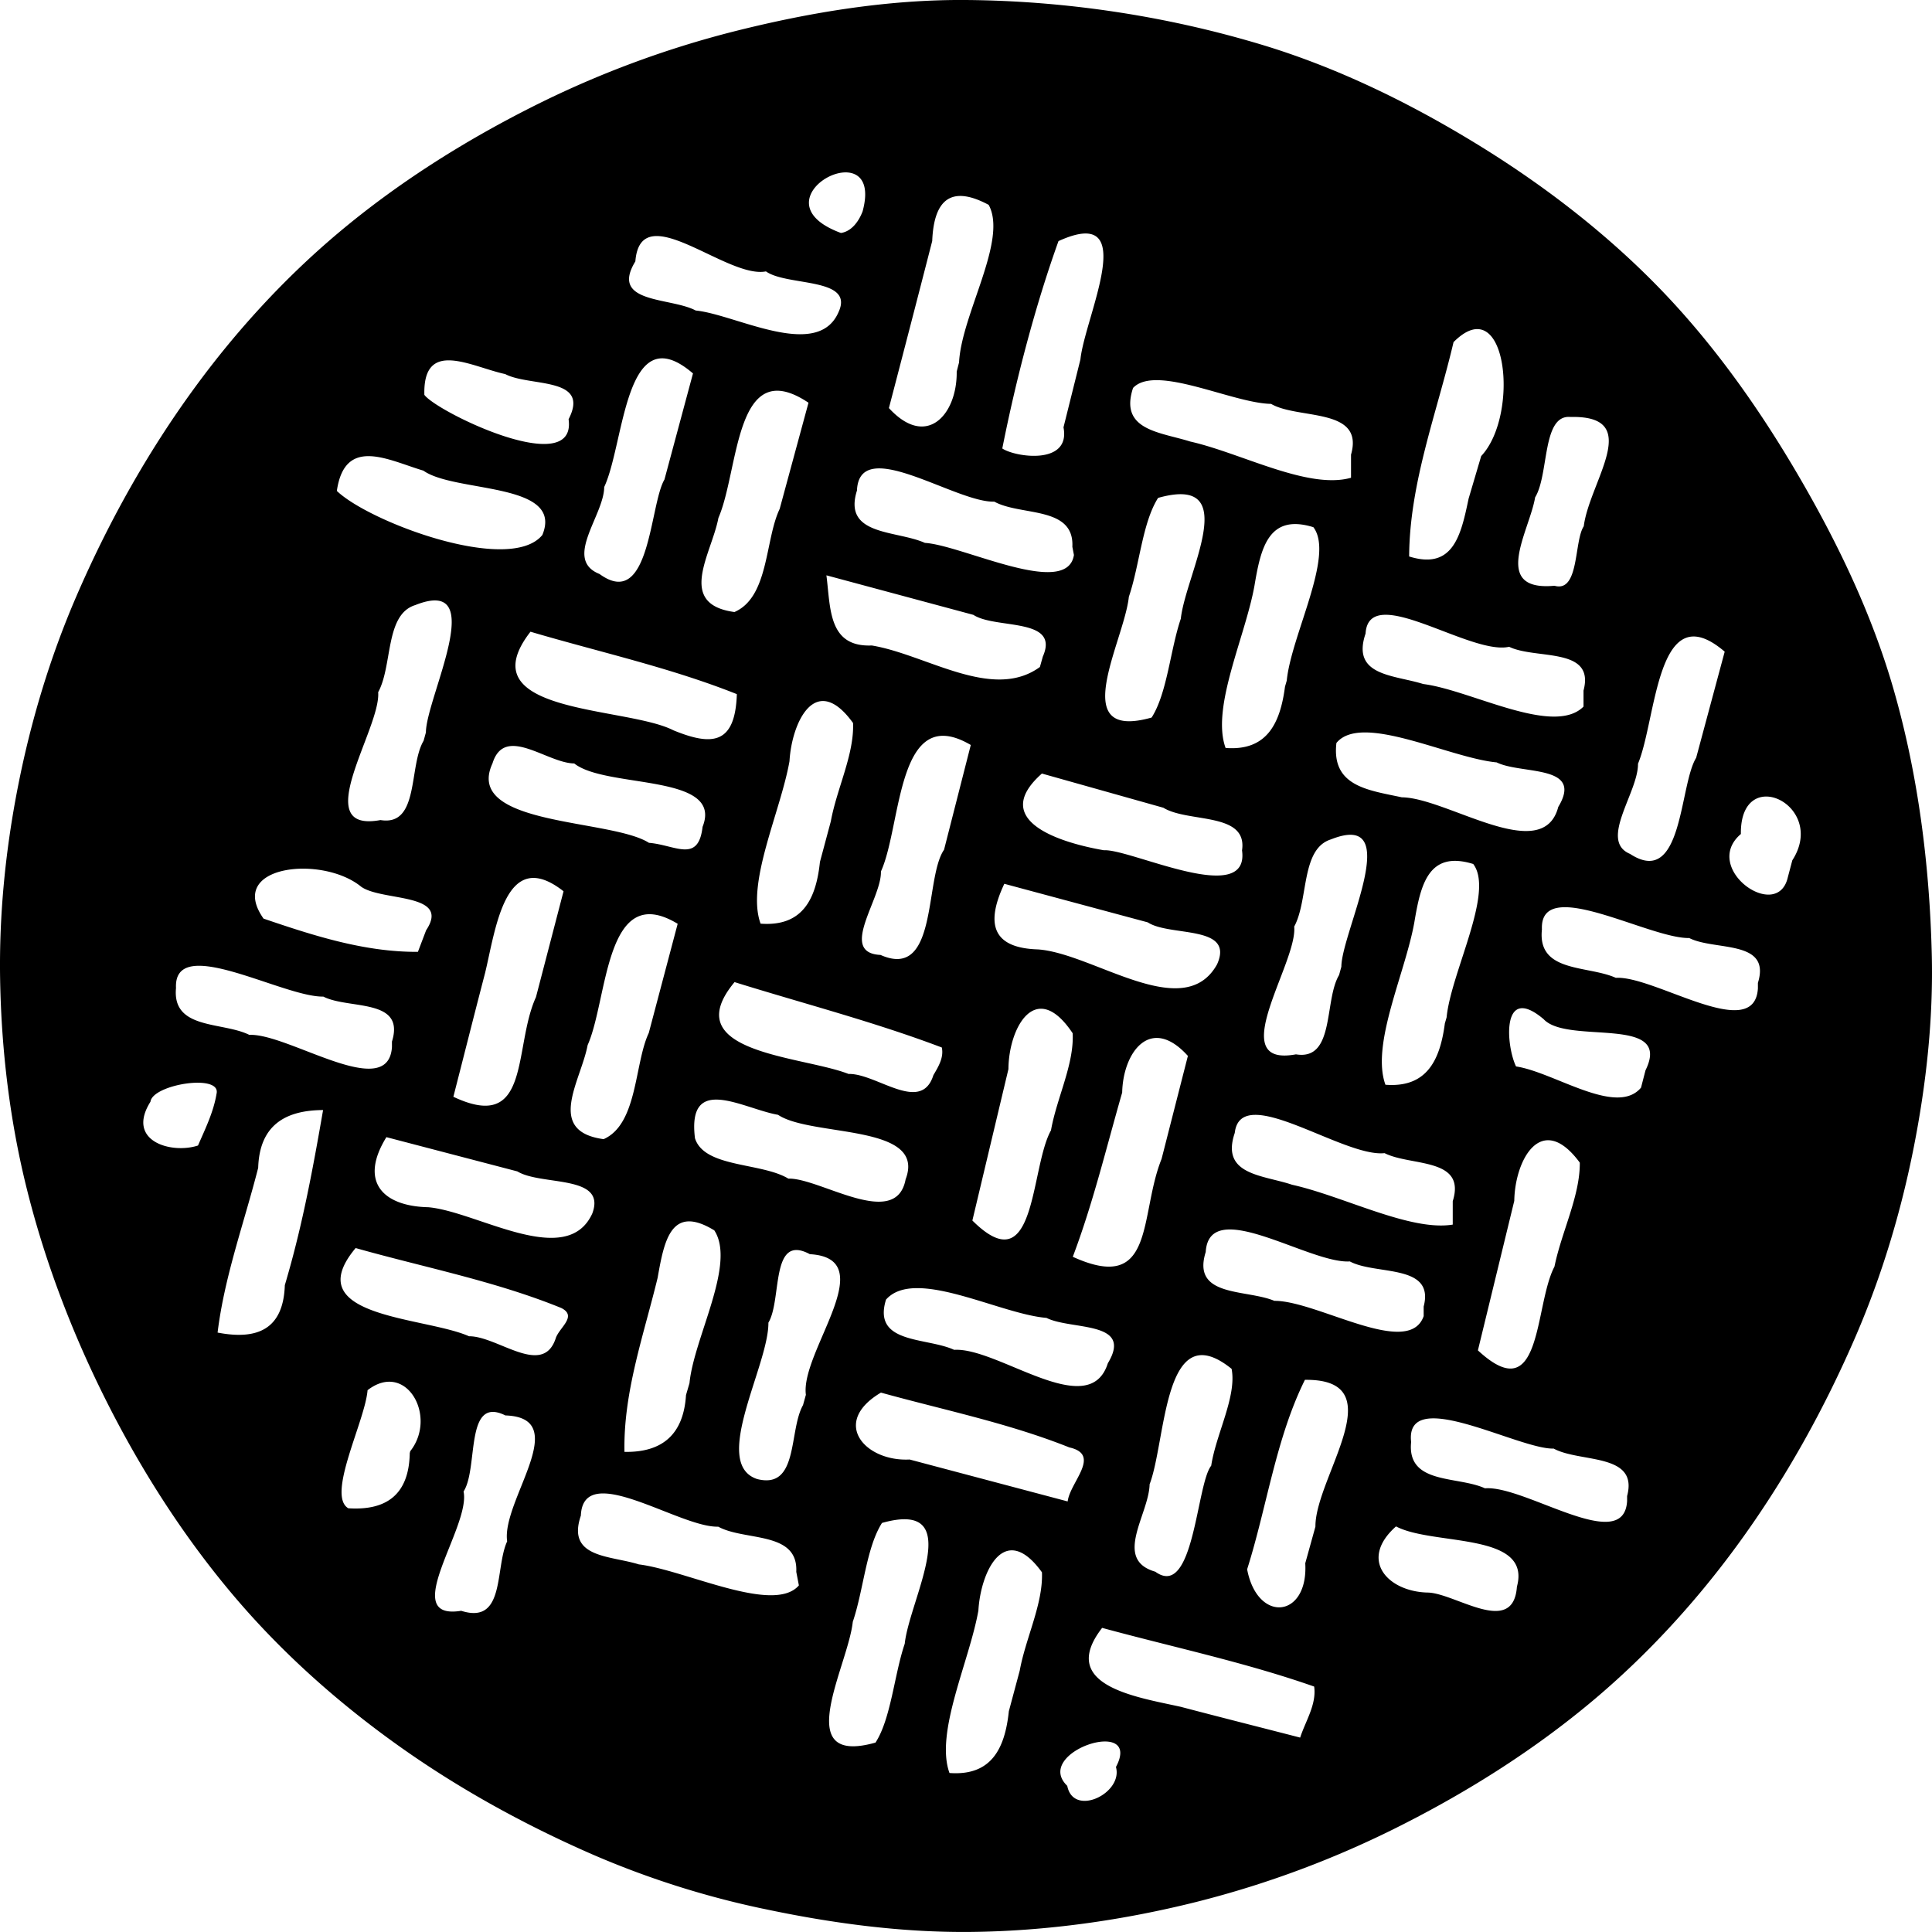 <svg xmlns="http://www.w3.org/2000/svg" width="80" height="80"><path d="M31.583 79.033a36.92 36.92 0 0 1-7.063-2.25c-2.903-1.268-5.708-2.821-8.277-4.682-2.335-1.69-4.517-3.637-6.399-5.827-2.045-2.38-3.783-5.046-5.225-7.838-1.493-2.894-2.696-5.97-3.49-9.132-.718-2.85-1.073-5.81-1.124-8.75-.047-2.689.226-5.394.748-8.031.525-2.66 1.313-5.284 2.383-7.771 1.318-3.064 2.96-6.012 4.927-8.7 1.716-2.348 3.707-4.521 5.927-6.392 2.44-2.056 5.17-3.782 8.013-5.218a40.888 40.888 0 0 1 8.45-3.156C33.568.504 36.788-.024 39.998 0c4.109.032 8.254.654 12.193 1.835 3.18.953 6.215 2.44 9.046 4.182 2.722 1.676 5.296 3.66 7.522 5.962 2.237 2.316 4.123 4.99 5.746 7.777 1.607 2.759 3.008 5.686 3.895 8.757 1.025 3.549 1.496 7.277 1.59 10.973.069 2.687-.226 5.394-.747 8.03-.526 2.66-1.314 5.284-2.384 7.772-1.318 3.063-2.96 6.012-4.926 8.7-1.717 2.347-3.708 4.52-5.928 6.391-2.44 2.056-5.17 3.783-8.013 5.218a40.757 40.757 0 0 1-8.45 3.157c-3.048.762-6.2 1.21-9.34 1.243-2.89.03-5.79-.362-8.619-.965zm14.626-5.865c1.127-2.121-3.468-.623-2.016.781.253 1.306 2.32.31 2.016-.781zm-3.984-3.992c.244-1.347.972-2.766.92-4.07-1.552-2.148-2.54-.026-2.632 1.583-.376 2.114-1.804 5.05-1.197 6.727 1.723.127 2.294-.994 2.458-2.557zm-4.762-1.112c.193-1.845 2.607-6.002-.942-5.002-.656 1.035-.763 2.783-1.209 4.093-.194 1.845-2.607 6.001.941 5.002.642-.992.777-2.823 1.21-4.093zm16.954 1.773c-2.867-1.006-5.85-1.632-8.78-2.43-1.86 2.396 1.429 2.862 3.261 3.27 1.644.433 3.293.848 4.939 1.273.22-.685.683-1.368.58-2.113zM21 63.82c-.242-1.671 2.755-5.117-.072-5.21-1.7-.84-1.105 2.182-1.733 3.15.313 1.444-2.735 5.362-.098 4.94 1.832.583 1.39-1.754 1.9-2.869L21 63.82zm33.469-.607c-.016-2.038 3.312-6.123-.435-6.077-1.203 2.424-1.57 5.244-2.393 7.846.427 2.25 2.54 2.02 2.407-.251zm8.343 2.49c.624-2.283-3.474-1.685-5.006-2.498-1.559 1.385-.343 2.693 1.296 2.739 1.127.002 3.558 1.864 3.71-.24zm-29.84-.616c.084-1.7-2.135-1.266-3.232-1.871-1.6.052-5.592-2.784-5.688-.458-.601 1.763 1.213 1.647 2.4 2.02 1.925.235 5.587 2.079 6.628.87zm17.182-4.397c.195-1.302 1.065-2.87.844-4.009-2.83-2.286-2.697 2.95-3.395 4.78-.028 1.25-1.527 3.112.236 3.62 1.606 1.166 1.699-3.627 2.315-4.39zm17.221 1.258c.48-1.798-1.949-1.37-3.04-1.965-1.451.043-6.171-2.643-5.903-.273-.183 1.773 1.916 1.395 3.058 1.918 1.656-.133 5.754 2.788 5.885.525v-.205zm-50.388-1.857c1.137-1.436-.167-3.764-1.767-2.526-.101 1.277-1.71 4.351-.798 4.889 1.62.106 2.514-.605 2.545-2.282l.02-.081zm27.293-.156c-2.521-1.006-5.193-1.548-7.802-2.27-2.1 1.243-.648 2.867 1.187 2.77l6.545 1.736c.094-.796 1.412-1.935.07-2.236zm-10.91-2.179c-.238-1.781 3.188-5.652.164-5.823-1.647-.885-1.145 1.888-1.716 2.835.017 1.772-2.392 5.832-.47 6.475 1.733.444 1.303-1.994 1.903-3.06l.061-.22.058-.207zm-4.82-.482c.184-1.89 1.938-4.93 1.028-6.327-1.793-1.095-2.075.425-2.347 1.964-.575 2.373-1.424 4.74-1.373 7.208 1.587.03 2.447-.742 2.548-2.353zm17.324-.826c1.07-1.77-1.511-1.361-2.542-1.877-1.948-.158-5.45-2.11-6.644-.757-.573 1.849 1.668 1.55 2.821 2.08 1.82-.113 5.588 3.013 6.365.554zm18.494-4.003c.288-1.426 1.061-2.92 1.048-4.303-1.582-2.142-2.687-.13-2.713 1.582l-1.506 6.192c2.683 2.488 2.318-1.85 3.171-3.47zm-41.125 1.717c-2.743-1.117-5.673-1.68-8.517-2.483-2.42 2.894 2.857 2.834 4.696 3.653 1.177-.01 3.041 1.7 3.584.1.13-.45.922-.924.237-1.27zm-11.359-1.257c.66-2.276 1.09-4.608 1.494-6.94-1.62.007-2.634.675-2.687 2.391-.577 2.268-1.398 4.498-1.681 6.823 1.654.32 2.724-.142 2.784-1.963l.064-.218.026-.093zm47.067 1.196c.466-1.784-1.98-1.29-3.057-1.868-1.67.109-5.822-2.743-5.968-.39-.59 1.884 1.665 1.53 2.843 2.022 1.769-.01 5.565 2.398 6.182.633V54.1zM48.098 47.99l1.09-4.267c-1.54-1.708-2.685-.163-2.721 1.516-.655 2.275-1.207 4.587-2.045 6.802 3.436 1.566 2.736-1.72 3.676-4.051zm-23.573 2.259c.608-1.626-2.11-1.137-3.103-1.744L16 47.087c-1.142 1.847-.148 2.86 1.738 2.902 2.02.177 5.725 2.588 6.787.26zm18.994-3.444c.233-1.33.963-2.734.898-4.02-1.525-2.284-2.65-.238-2.66 1.484l-1.493 6.27c2.667 2.658 2.378-2.157 3.255-3.734zm16.636 2.934c.57-1.82-1.737-1.438-2.823-1.99-1.717.186-5.959-2.98-6.203-.838-.596 1.753 1.17 1.74 2.374 2.147 2.135.474 4.891 1.938 6.652 1.65zM37.5 48.832c.883-2.313-3.899-1.74-5.283-2.67-1.451-.252-3.772-1.73-3.44.968.384 1.23 2.745.998 3.867 1.674 1.304-.037 4.46 2.15 4.856.028zM8.968 45.284c.186-.838-2.653-.38-2.738.337-1.032 1.641.878 2.173 1.969 1.812.303-.697.645-1.39.769-2.15zm17.896-2.51l1.197-4.522c-3.02-1.824-2.882 3.134-3.728 5.022-.277 1.483-1.758 3.567.661 3.896 1.415-.626 1.273-3.134 1.87-4.396zm-4.671-1.485l1.142-4.383c-2.414-1.898-2.807 1.558-3.247 3.377-.446 1.709-.876 3.421-1.315 5.132 3.233 1.527 2.466-2.038 3.42-4.126zM39 43.375c-2.807-1.064-5.72-1.816-8.584-2.708-2.453 2.95 2.805 3.049 4.72 3.803 1.15-.032 3.003 1.667 3.513.052.204-.35.438-.724.35-1.147zm29.137.944c1.14-2.316-3.224-1.044-4.218-2.117-1.766-1.495-1.558 1.104-1.143 1.957 1.58.237 4.158 2.087 5.175.879zm-8.236-2.193c.18-1.857 1.99-5.184 1.102-6.35-1.868-.579-2.18.883-2.438 2.414-.377 2.114-1.805 5.05-1.197 6.727 1.705.132 2.26-1.007 2.46-2.538l.063-.218.01-.035zm-43.67 1c.56-1.805-1.791-1.321-2.843-1.859-1.68.029-6.206-2.63-6.1-.355-.167 1.736 1.923 1.387 3.035 1.94 1.61-.074 5.752 2.81 5.907.504v-.23zm39.312-3.097c.002-1.421 2.67-6.505-.433-5.271-1.25.392-.92 2.507-1.52 3.61.148 1.498-2.938 5.849.073 5.29 1.622.268 1.157-2.232 1.785-3.283l.06-.219.035-.127zm17.248.671c.56-1.805-1.79-1.32-2.843-1.858-1.68.029-6.204-2.63-6.1-.355-.195 1.8 1.888 1.477 3.06 2.003 1.608-.096 5.737 2.735 5.883.44v-.23zm-22.39-.779c.722-1.635-1.956-1.126-2.874-1.728l-5.94-1.597c-.761 1.613-.539 2.658 1.392 2.717 2.292.158 6.048 3.108 7.423.608zm-11.31-4.735l1.107-4.338c-3.08-1.81-2.85 3.333-3.721 5.238.037 1.126-1.779 3.372-.016 3.456 2.393 1.062 1.81-3.178 2.63-4.356zM17.645 38.52c1.04-1.56-1.81-1.189-2.685-1.799-1.613-1.33-5.608-.896-4.047 1.317 2.068.704 4.185 1.39 6.392 1.376zm16.758-4.512c.244-1.348.972-2.767.92-4.07-1.552-2.148-2.54-.027-2.632 1.583-.376 2.113-1.804 5.05-1.197 6.726 1.723.128 2.294-.994 2.458-2.556zm39.813 1.616c1.469-2.278-2.168-4.037-2.13-1.09-1.655 1.413 1.511 3.674 1.943 1.796zm-22.786-.411c.237-1.6-2.23-1.133-3.257-1.766l-5.03-1.416c-2.192 1.94.737 2.86 2.564 3.176 1.101-.068 6.049 2.386 5.723.006zm18.804-3.833l1.182-4.396c-2.824-2.416-2.813 2.786-3.59 4.64.016 1.182-1.635 3.19-.33 3.734 2.195 1.43 2.033-2.838 2.738-3.978zm-41.142 2.857c.886-2.22-3.992-1.57-5.314-2.624-1.134-.013-2.885-1.623-3.386 0-1.204 2.6 4.908 2.282 6.48 3.287 1.09.086 2.046.858 2.22-.663zm35.432-.823c1.07-1.77-1.523-1.336-2.55-1.845-1.964-.183-5.603-2.074-6.636-.804-.21 1.8 1.325 1.952 2.708 2.25 1.87.017 5.838 2.847 6.478.4zm-46.888-3.086c.004-1.426 2.672-6.51-.44-5.273-1.259.385-.933 2.506-1.537 3.608.123 1.494-2.922 5.852.096 5.294 1.622.267 1.158-2.232 1.786-3.284l.06-.218.035-.127zm12.876-1.585c-2.768-1.103-5.693-1.742-8.546-2.585-2.663 3.43 3.954 3.078 5.915 4.081 1.609.66 2.562.588 2.63-1.496zm22.77-.563c.18-1.857 1.991-5.184 1.102-6.35-1.868-.579-2.18.883-2.438 2.414-.376 2.114-1.805 5.05-1.197 6.727 1.706.132 2.26-1.008 2.46-2.538l.063-.218.01-.035zm-4.387-2.56c.194-1.846 2.607-6.003-.941-5.003-.656 1.035-.764 2.783-1.21 4.093-.193 1.845-2.607 6.002.942 5.002.645-1.006.773-2.811 1.209-4.093zm16.675 2.976c.487-1.825-1.971-1.275-3.08-1.814-1.614.369-5.812-2.713-5.945-.547-.6 1.765 1.181 1.707 2.389 2.089 1.958.245 5.398 2.18 6.636.934zm-22.389-1.408c.722-1.635-1.957-1.126-2.875-1.728l-6.086-1.637c.176 1.365.069 2.978 1.878 2.905 2.25.37 4.996 2.322 6.962.891l.121-.431zm-10.896-6.116l1.193-4.396c-3.061-2.047-2.86 2.765-3.73 4.77-.278 1.484-1.757 3.568.664 3.897 1.433-.626 1.26-2.99 1.873-4.271zm-4.772-1.213l1.182-4.396c-2.828-2.43-2.824 2.883-3.676 4.703-.006 1.179-1.71 2.996-.194 3.602 2.104 1.532 2.07-2.87 2.688-3.91zm38.067 1.933c.236-1.862 2.516-4.6-.552-4.526-1.183-.108-.88 2.384-1.462 3.328-.223 1.371-1.857 3.906.802 3.661 1.034.296.804-1.85 1.212-2.463zm-21.176.85c.084-1.7-2.134-1.266-3.232-1.87-1.6.051-5.591-2.785-5.687-.46-.594 1.882 1.623 1.636 2.814 2.168 1.554.095 5.89 2.312 6.17.5l-.043-.223-.022-.115zm-21.946-.49c.906-2.202-3.619-1.735-4.927-2.664-1.457-.435-3.252-1.442-3.583.84 1.35 1.296 7.167 3.471 8.51 1.824zm38.875-3.268c1.61-1.706 1.065-6.935-1.145-4.717-.69 2.936-1.823 5.831-1.838 8.875 1.838.577 2.149-.91 2.462-2.395zm-5.39-.058c.561-1.97-2.184-1.444-3.31-2.102-1.605-.027-4.781-1.657-5.716-.659-.578 1.754 1.116 1.823 2.368 2.218 2.11.475 4.878 2.002 6.658 1.5zM23.544 17.36c.916-1.775-1.612-1.335-2.624-1.87-1.406-.302-3.41-1.49-3.348.86.514.708 6.324 3.523 5.972 1.01zm21.194-2.477c.18-1.76 2.533-6.466-.908-4.9-.958 2.665-1.76 5.728-2.327 8.587.524.36 2.84.707 2.534-.874zm-5.026.125c.103-1.999 2.026-5.064 1.227-6.525-1.555-.833-2.269-.221-2.338 1.497-.592 2.307-1.191 4.613-1.793 6.917 1.563 1.706 2.83.264 2.807-1.51l.056-.22zm-4.986-2.093c.657-1.442-2.13-1.052-3.01-1.677-1.626.32-5.191-3.129-5.407-.415-1.076 1.76 1.453 1.477 2.5 2.035 1.65.159 5.051 2.092 5.917.057zm.995-4.172c.924-3.438-4.68-.491-.899.904.456-.07.75-.504.9-.904z"/></svg>